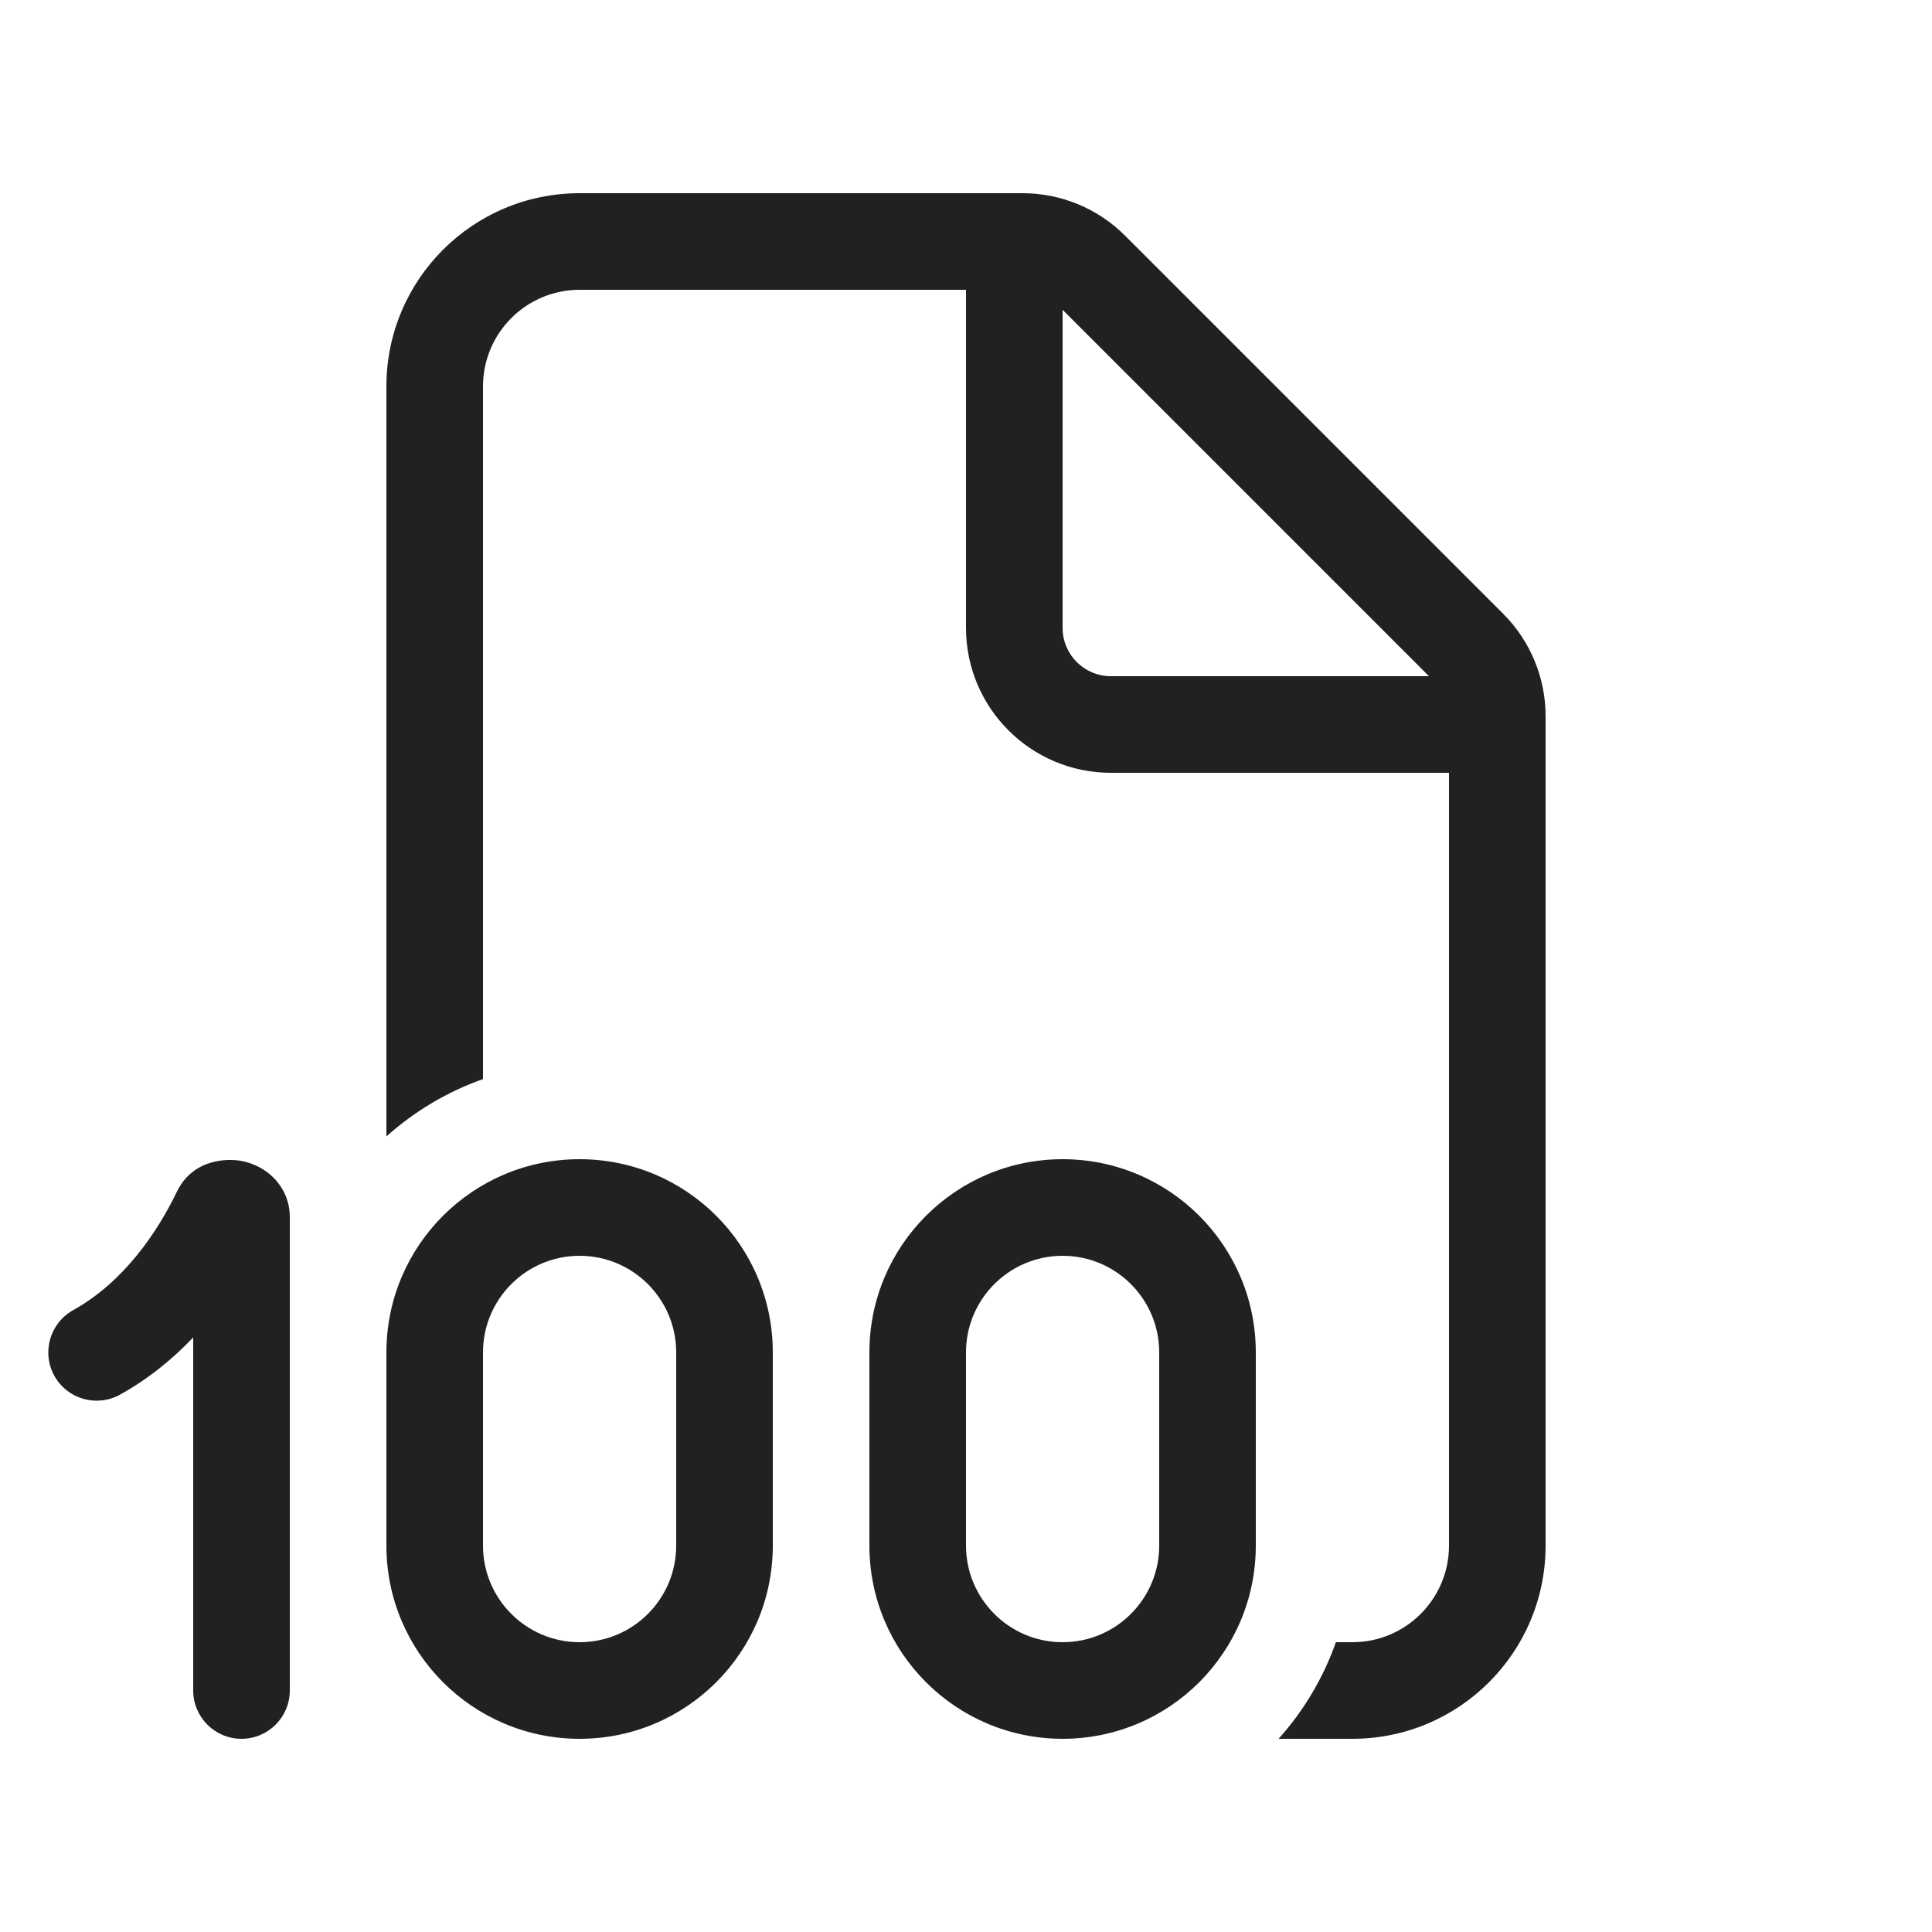 <svg width="20" height="20" viewBox="0 0 20 20" fill="none" xmlns="http://www.w3.org/2000/svg">
<path d="M4 4C4 2.895 4.895 2 6 2H10.586C10.984 2 11.365 2.158 11.646 2.439L15.561 6.354C15.842 6.635 16 7.016 16 7.414V16C16 17.105 15.105 18 14 18H13.236C13.494 17.712 13.698 17.373 13.829 17H14C14.552 17 15 16.552 15 16V8H11.5C10.672 8 10 7.328 10 6.5V3H6C5.448 3 5 3.448 5 4V11.171C4.627 11.302 4.289 11.506 4 11.764V4ZM11.5 7H14.793L11 3.207V6.5C11 6.776 11.224 7 11.5 7ZM6 12C4.896 12 4 12.895 4 14V16C4 17.105 4.896 18 6 18C7.105 18 8 17.105 8 16V14C8 12.895 7.105 12 6 12ZM5 14C5 13.448 5.448 13 6 13C6.552 13 7 13.448 7 14V16C7 16.552 6.552 17 6 17C5.448 17 5 16.552 5 16V14ZM3 12.597C3 12.398 2.901 12.249 2.798 12.16C2.701 12.077 2.592 12.036 2.5 12.018C2.367 11.993 2 11.987 1.831 12.337C1.631 12.75 1.287 13.268 0.757 13.563C0.516 13.697 0.429 14.002 0.563 14.243C0.697 14.484 1.002 14.571 1.243 14.437C1.54 14.272 1.791 14.065 2 13.845V17.5C2 17.776 2.224 18 2.5 18C2.776 18 3 17.776 3 17.5V12.597ZM9 14C9 12.895 9.896 12 11 12C12.105 12 13 12.895 13 14V16C13 17.105 12.105 18 11 18C9.896 18 9 17.105 9 16V14ZM11 13C10.448 13 10 13.448 10 14V16C10 16.552 10.448 17 11 17C11.552 17 12 16.552 12 16V14C12 13.448 11.552 13 11 13Z" fill="#212121"/>
</svg>
